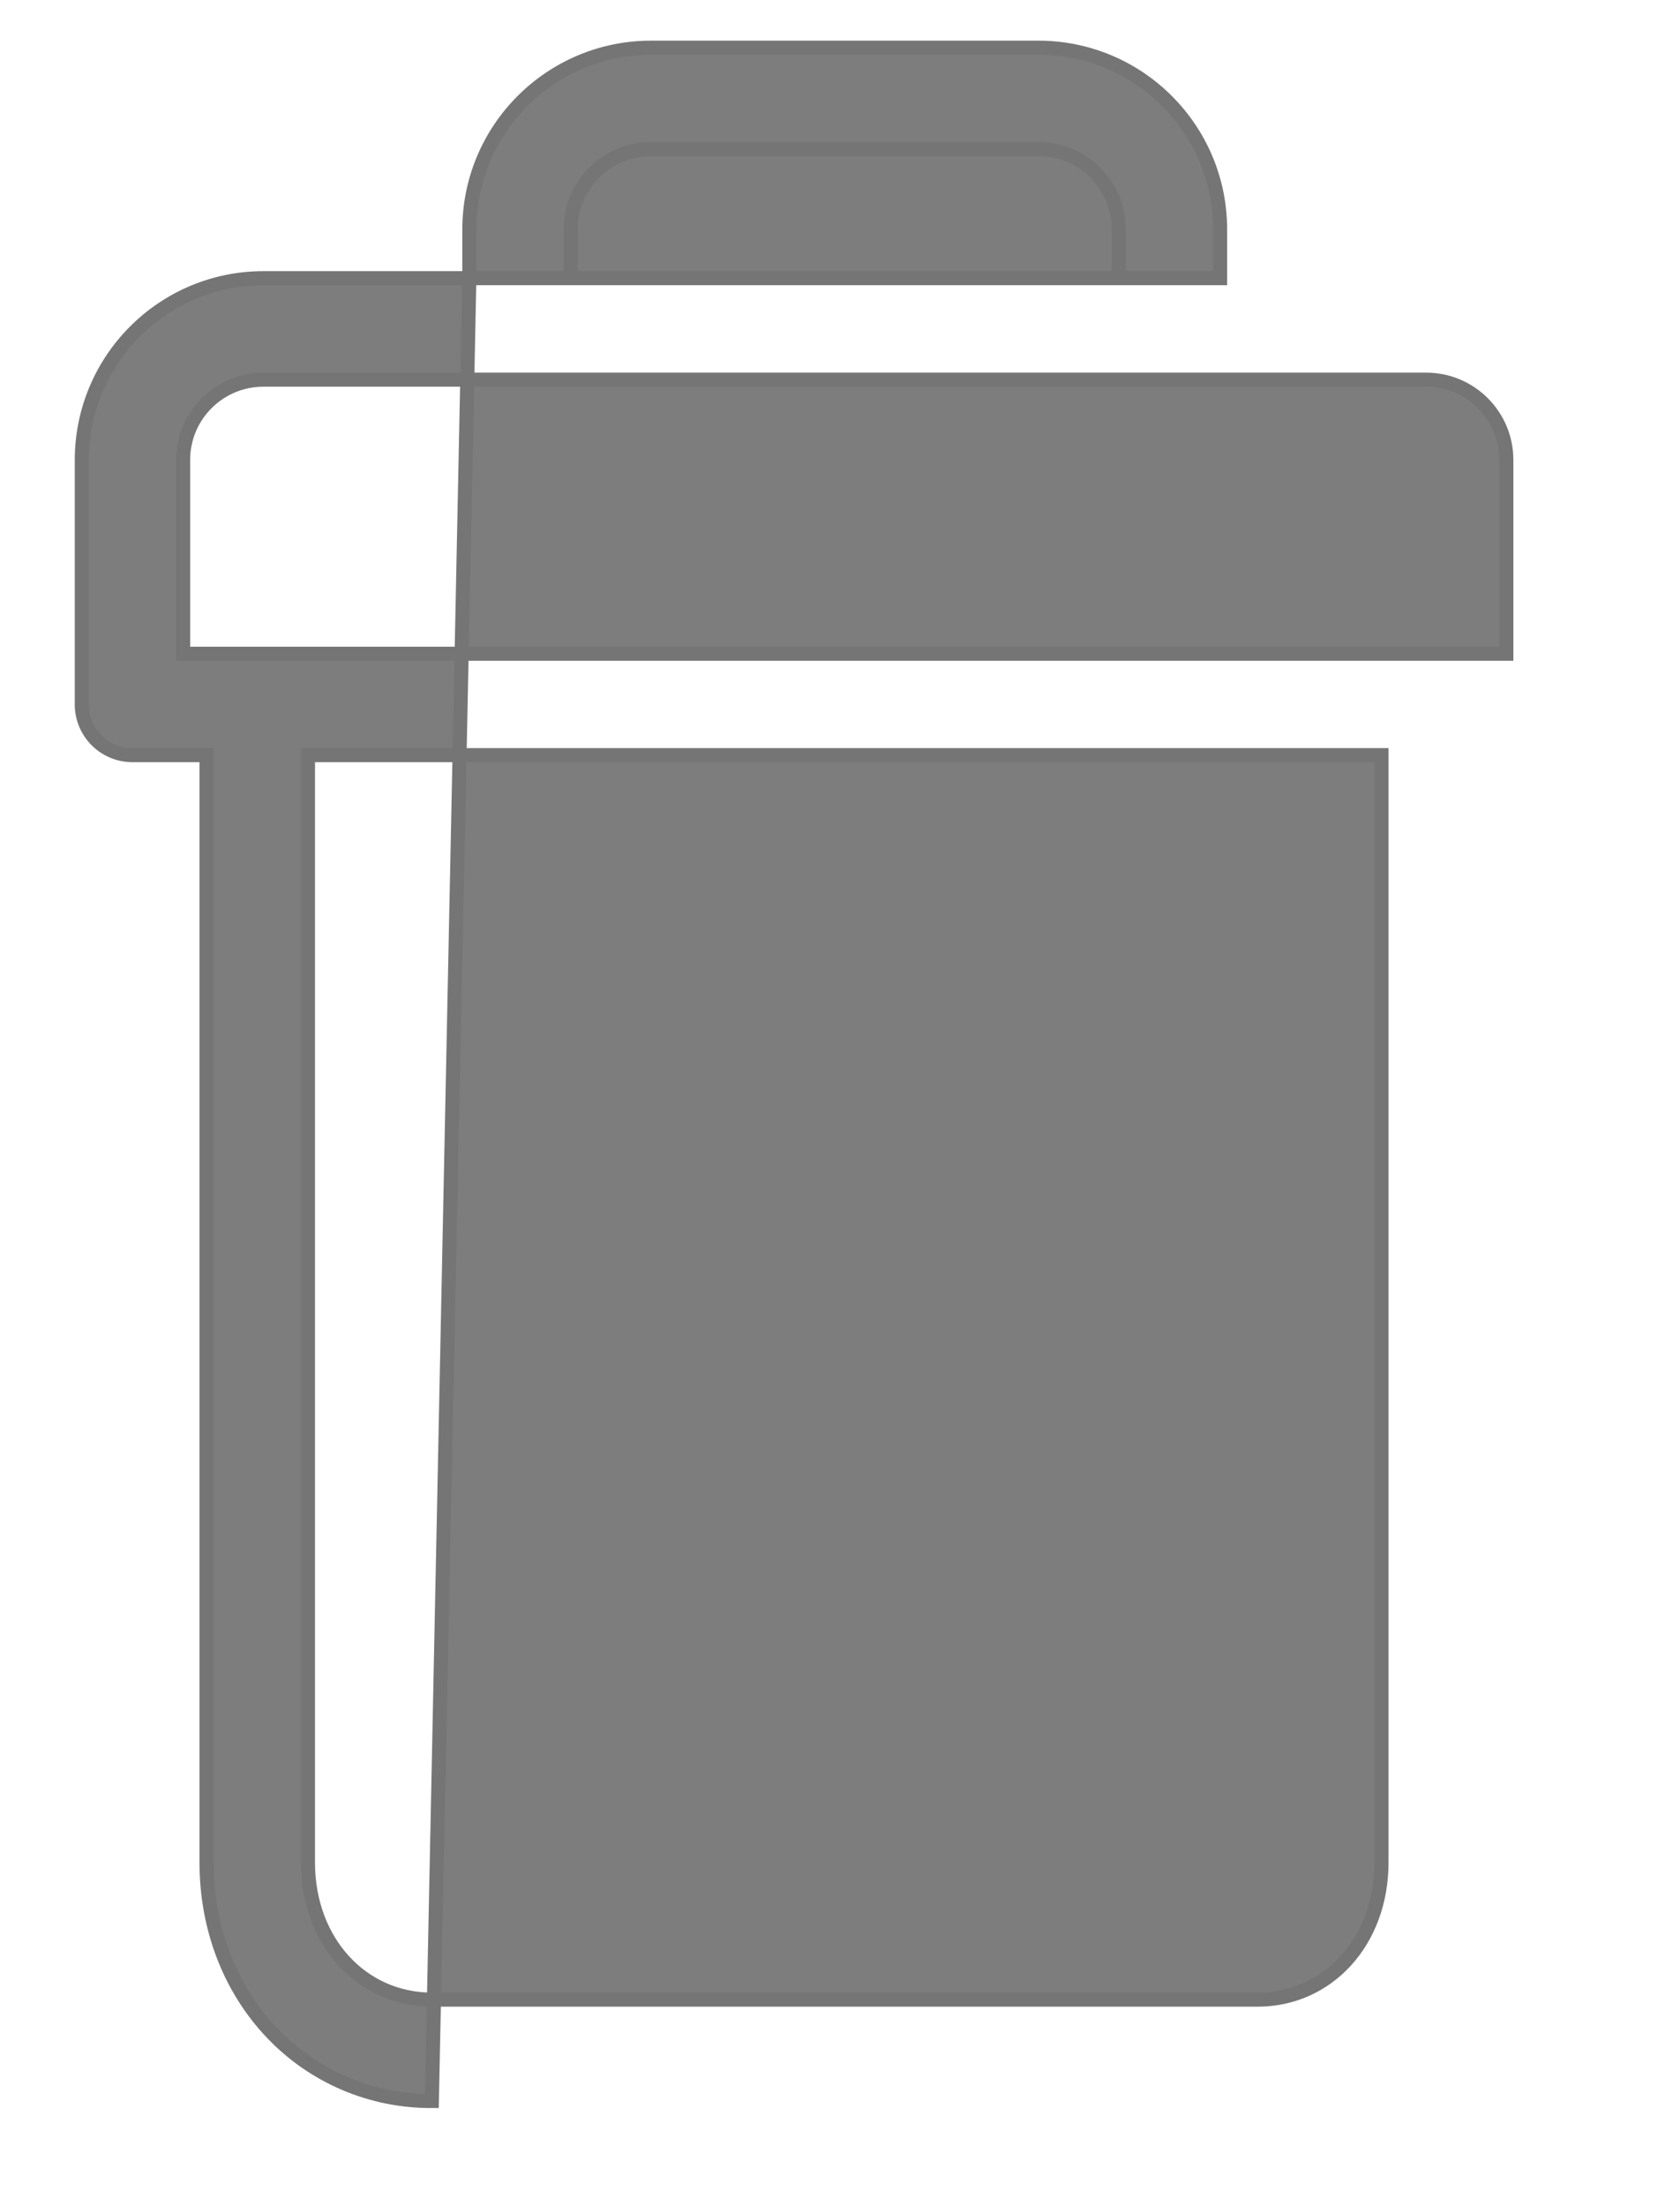 <svg width="16" height="21" viewBox="0 0 16 21" fill="none" xmlns="http://www.w3.org/2000/svg">
<path d="M10.514 17.389C10.781 17.389 10.997 17.173 10.997 16.906V8.634C10.997 8.368 10.781 8.152 10.514 8.152C10.248 8.152 10.032 8.368 10.032 8.634V16.906C10.032 17.173 10.248 17.389 10.514 17.389Z" fill="#7D7D7D" stroke="#757575" stroke-width="0.134"/>
<path d="M5.576 17.389C5.843 17.389 6.059 17.173 6.059 16.906V8.634C6.059 8.368 5.843 8.152 5.576 8.152C5.31 8.152 5.094 8.368 5.094 8.634V16.906C5.094 17.173 5.31 17.389 5.576 17.389Z" fill="#7D7D7D" stroke="#757575" stroke-width="0.134"/>
<path d="M4.47 2.648H2.508H2.508C1.553 2.649 0.78 3.423 0.779 4.378V4.378V6.706C0.779 6.972 0.995 7.188 1.261 7.188H1.967V17.729C1.967 18.35 2.187 18.925 2.587 19.347C2.983 19.766 3.536 20.002 4.113 19.999C4.113 19.999 4.113 19.999 4.113 19.999L4.47 2.648ZM4.47 2.648V2.183V2.183C4.471 1.228 5.245 0.455 6.199 0.454L6.199 0.454L9.891 0.454H9.891C10.845 0.455 11.619 1.228 11.62 2.183V2.183V2.648H4.47ZM5.435 2.183C5.435 1.761 5.777 1.419 6.199 1.419H9.89C10.312 1.419 10.654 1.761 10.655 2.183V2.648H5.435V2.183ZM13.157 17.729C13.157 18.481 12.645 19.034 11.977 19.034H4.113C3.445 19.034 2.933 18.481 2.933 17.729V7.188H13.157V17.729ZM14.346 6.223H1.744L1.744 4.378C1.744 4.378 1.744 4.378 1.744 4.378C1.744 3.956 2.086 3.614 2.508 3.614H13.582C14.004 3.614 14.346 3.956 14.346 4.378V6.223Z" fill="#7D7D7D" stroke="#757575" stroke-width="0.134"/>
</svg>
